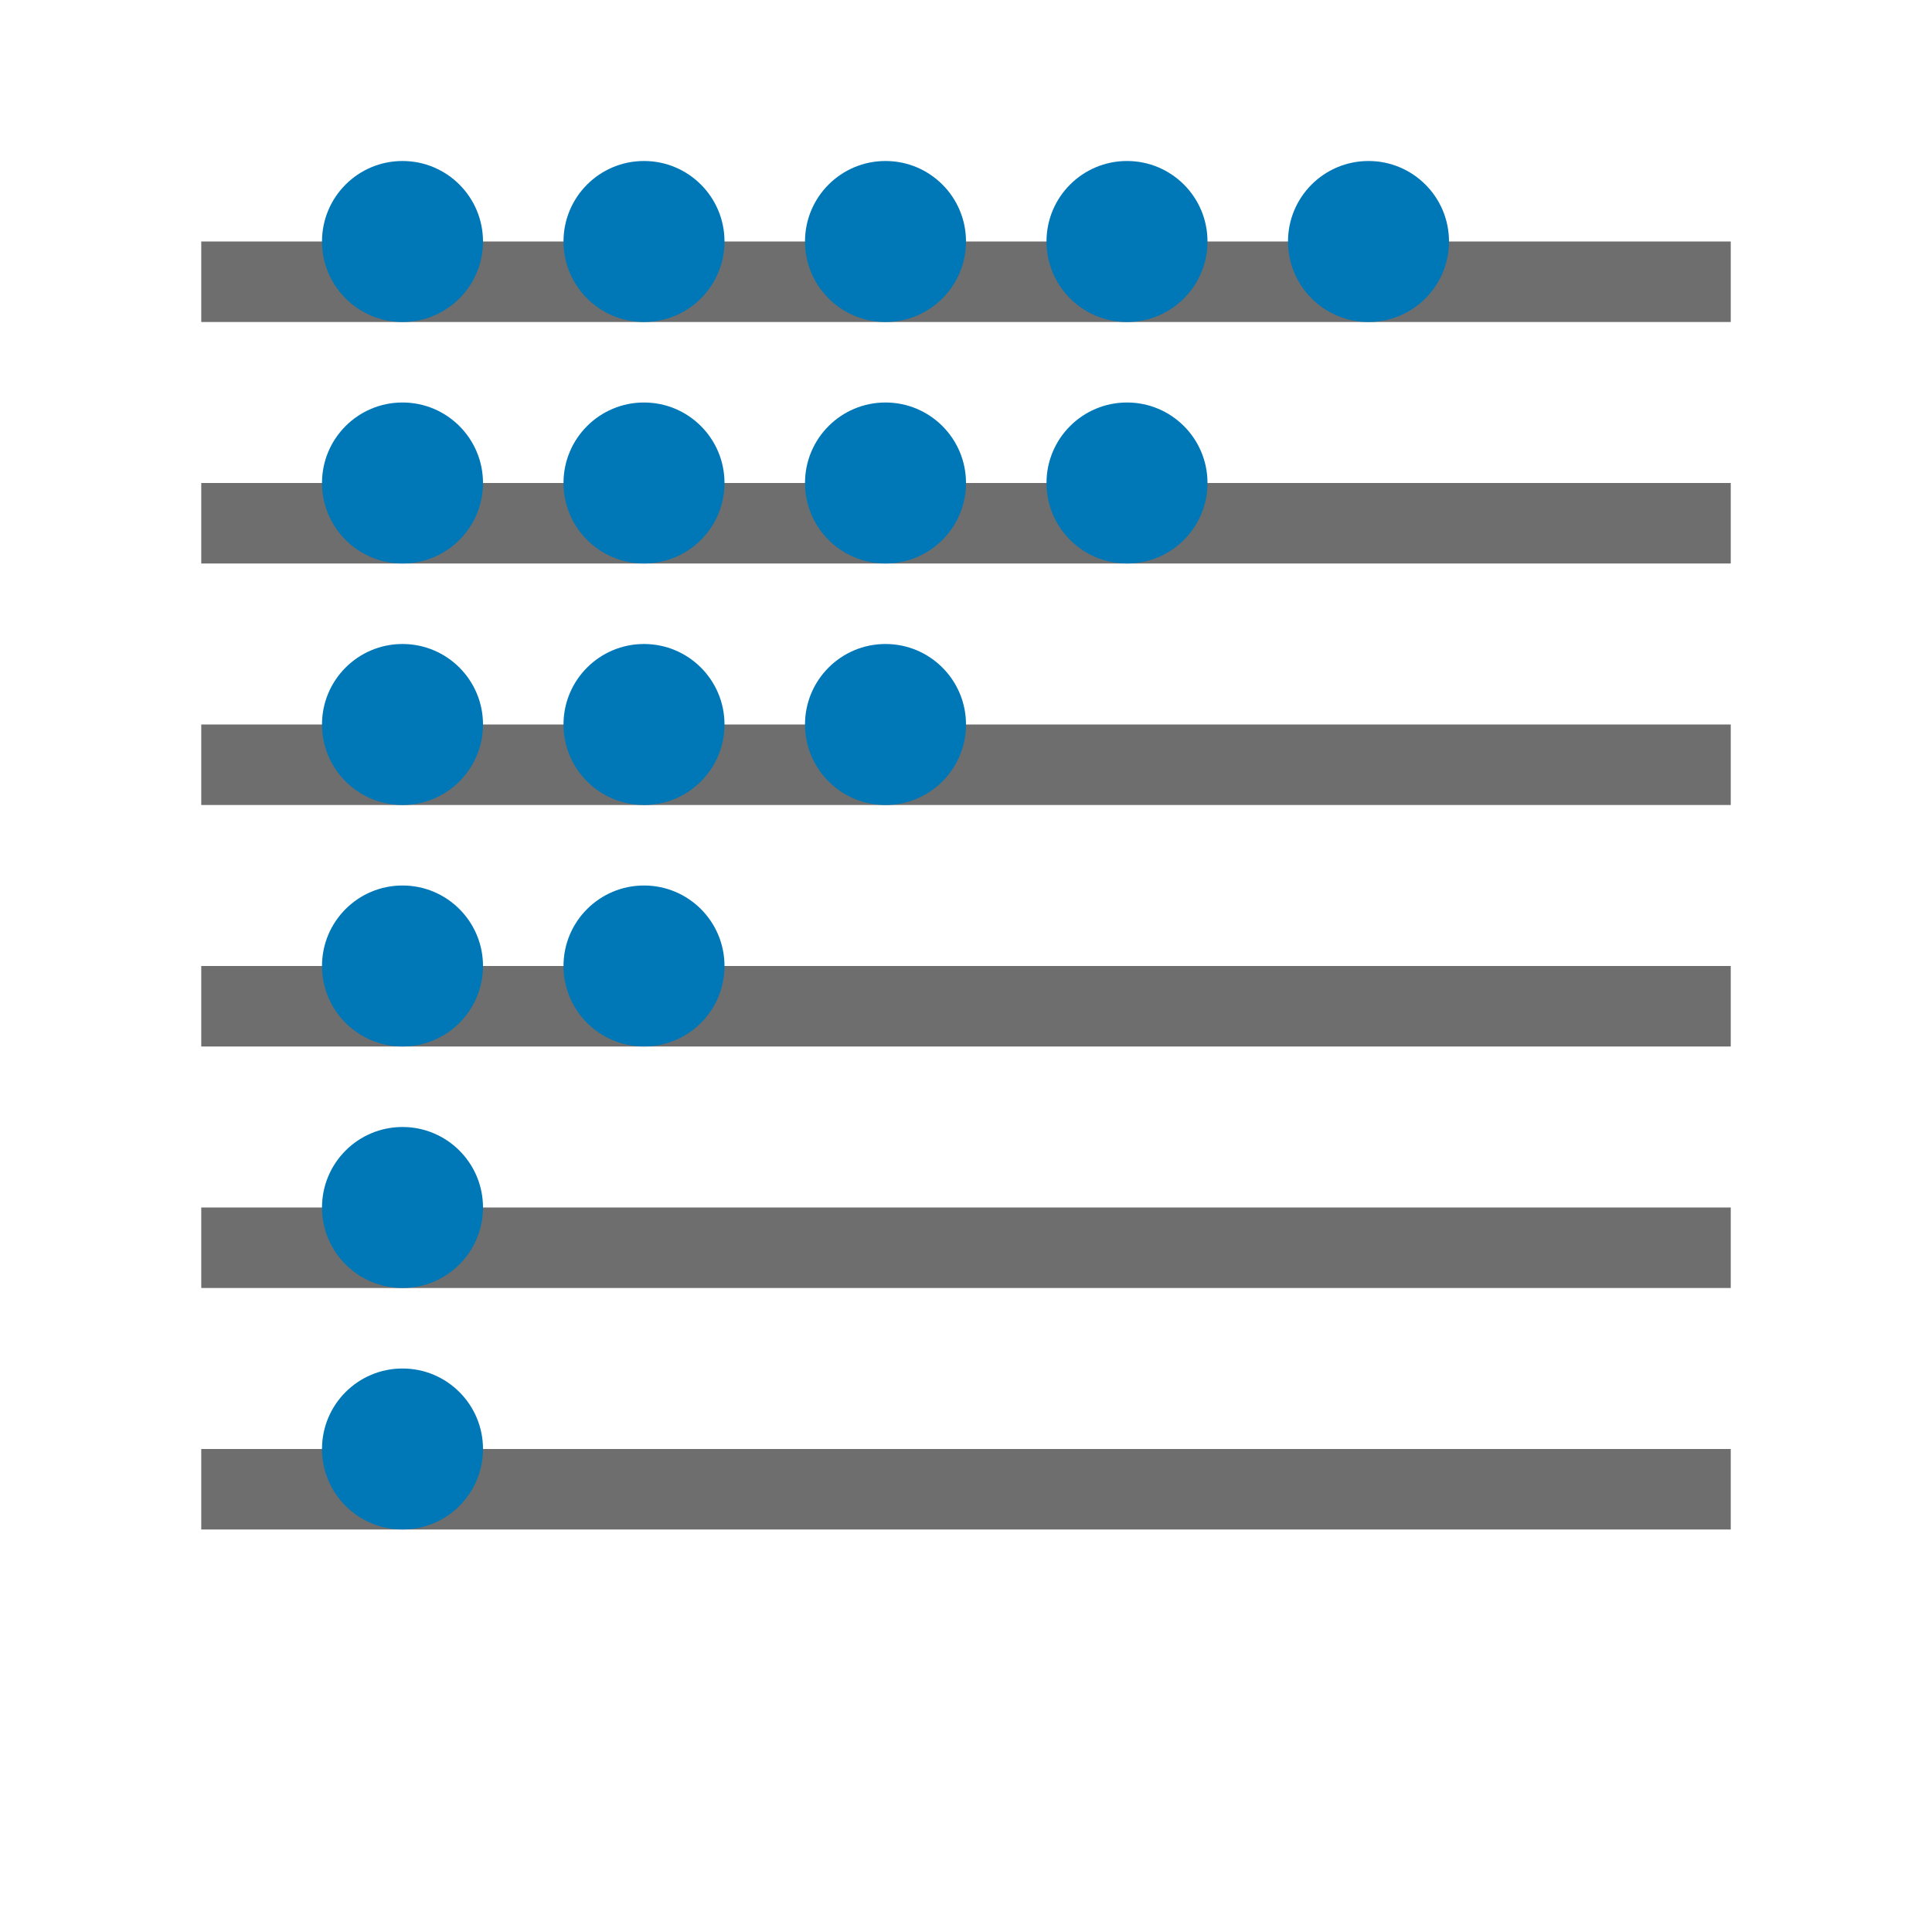 <svg xmlns="http://www.w3.org/2000/svg" viewBox="0 0 48 48" width="23" height="23">
  <!-- Barras horizontais do ábaco -->
  <rect x="5" y="6" width="38" height="2" fill="#6e6e6e"/>
  <rect x="5" y="12" width="38" height="2" fill="#6e6e6e"/>
  <rect x="5" y="18" width="38" height="2" fill="#6e6e6e"/>
  <rect x="5" y="24" width="38" height="2" fill="#6e6e6e"/>
  <rect x="5" y="30" width="38" height="2" fill="#6e6e6e"/>
  <rect x="5" y="36" width="38" height="2" fill="#6e6e6e"/>
  
  <!-- Contas em cada barra -->
  <!-- Barra superior (barras com 5 contas, por exemplo) -->
  <circle cx="10" cy="6" r="2" fill="#0077b6"/>
  <circle cx="16" cy="6" r="2" fill="#0077b6"/>
  <circle cx="22" cy="6" r="2" fill="#0077b6"/>
  <circle cx="28" cy="6" r="2" fill="#0077b6"/>
  <circle cx="34" cy="6" r="2" fill="#0077b6"/>
  
  <!-- Barra do meio (4 contas) -->
  <circle cx="10" cy="12" r="2" fill="#0077b6"/>
  <circle cx="16" cy="12" r="2" fill="#0077b6"/>
  <circle cx="22" cy="12" r="2" fill="#0077b6"/>
  <circle cx="28" cy="12" r="2" fill="#0077b6"/>
  
  <!-- Barra inferior (3 contas) -->
  <circle cx="10" cy="18" r="2" fill="#0077b6"/>
  <circle cx="16" cy="18" r="2" fill="#0077b6"/>
  <circle cx="22" cy="18" r="2" fill="#0077b6"/>
  
  <!-- Outras barras com diferentes números de contas -->
  <circle cx="10" cy="24" r="2" fill="#0077b6"/>
  <circle cx="16" cy="24" r="2" fill="#0077b6"/>
  
  <circle cx="10" cy="30" r="2" fill="#0077b6"/>
  
  <circle cx="10" cy="36" r="2" fill="#0077b6"/>
</svg>
